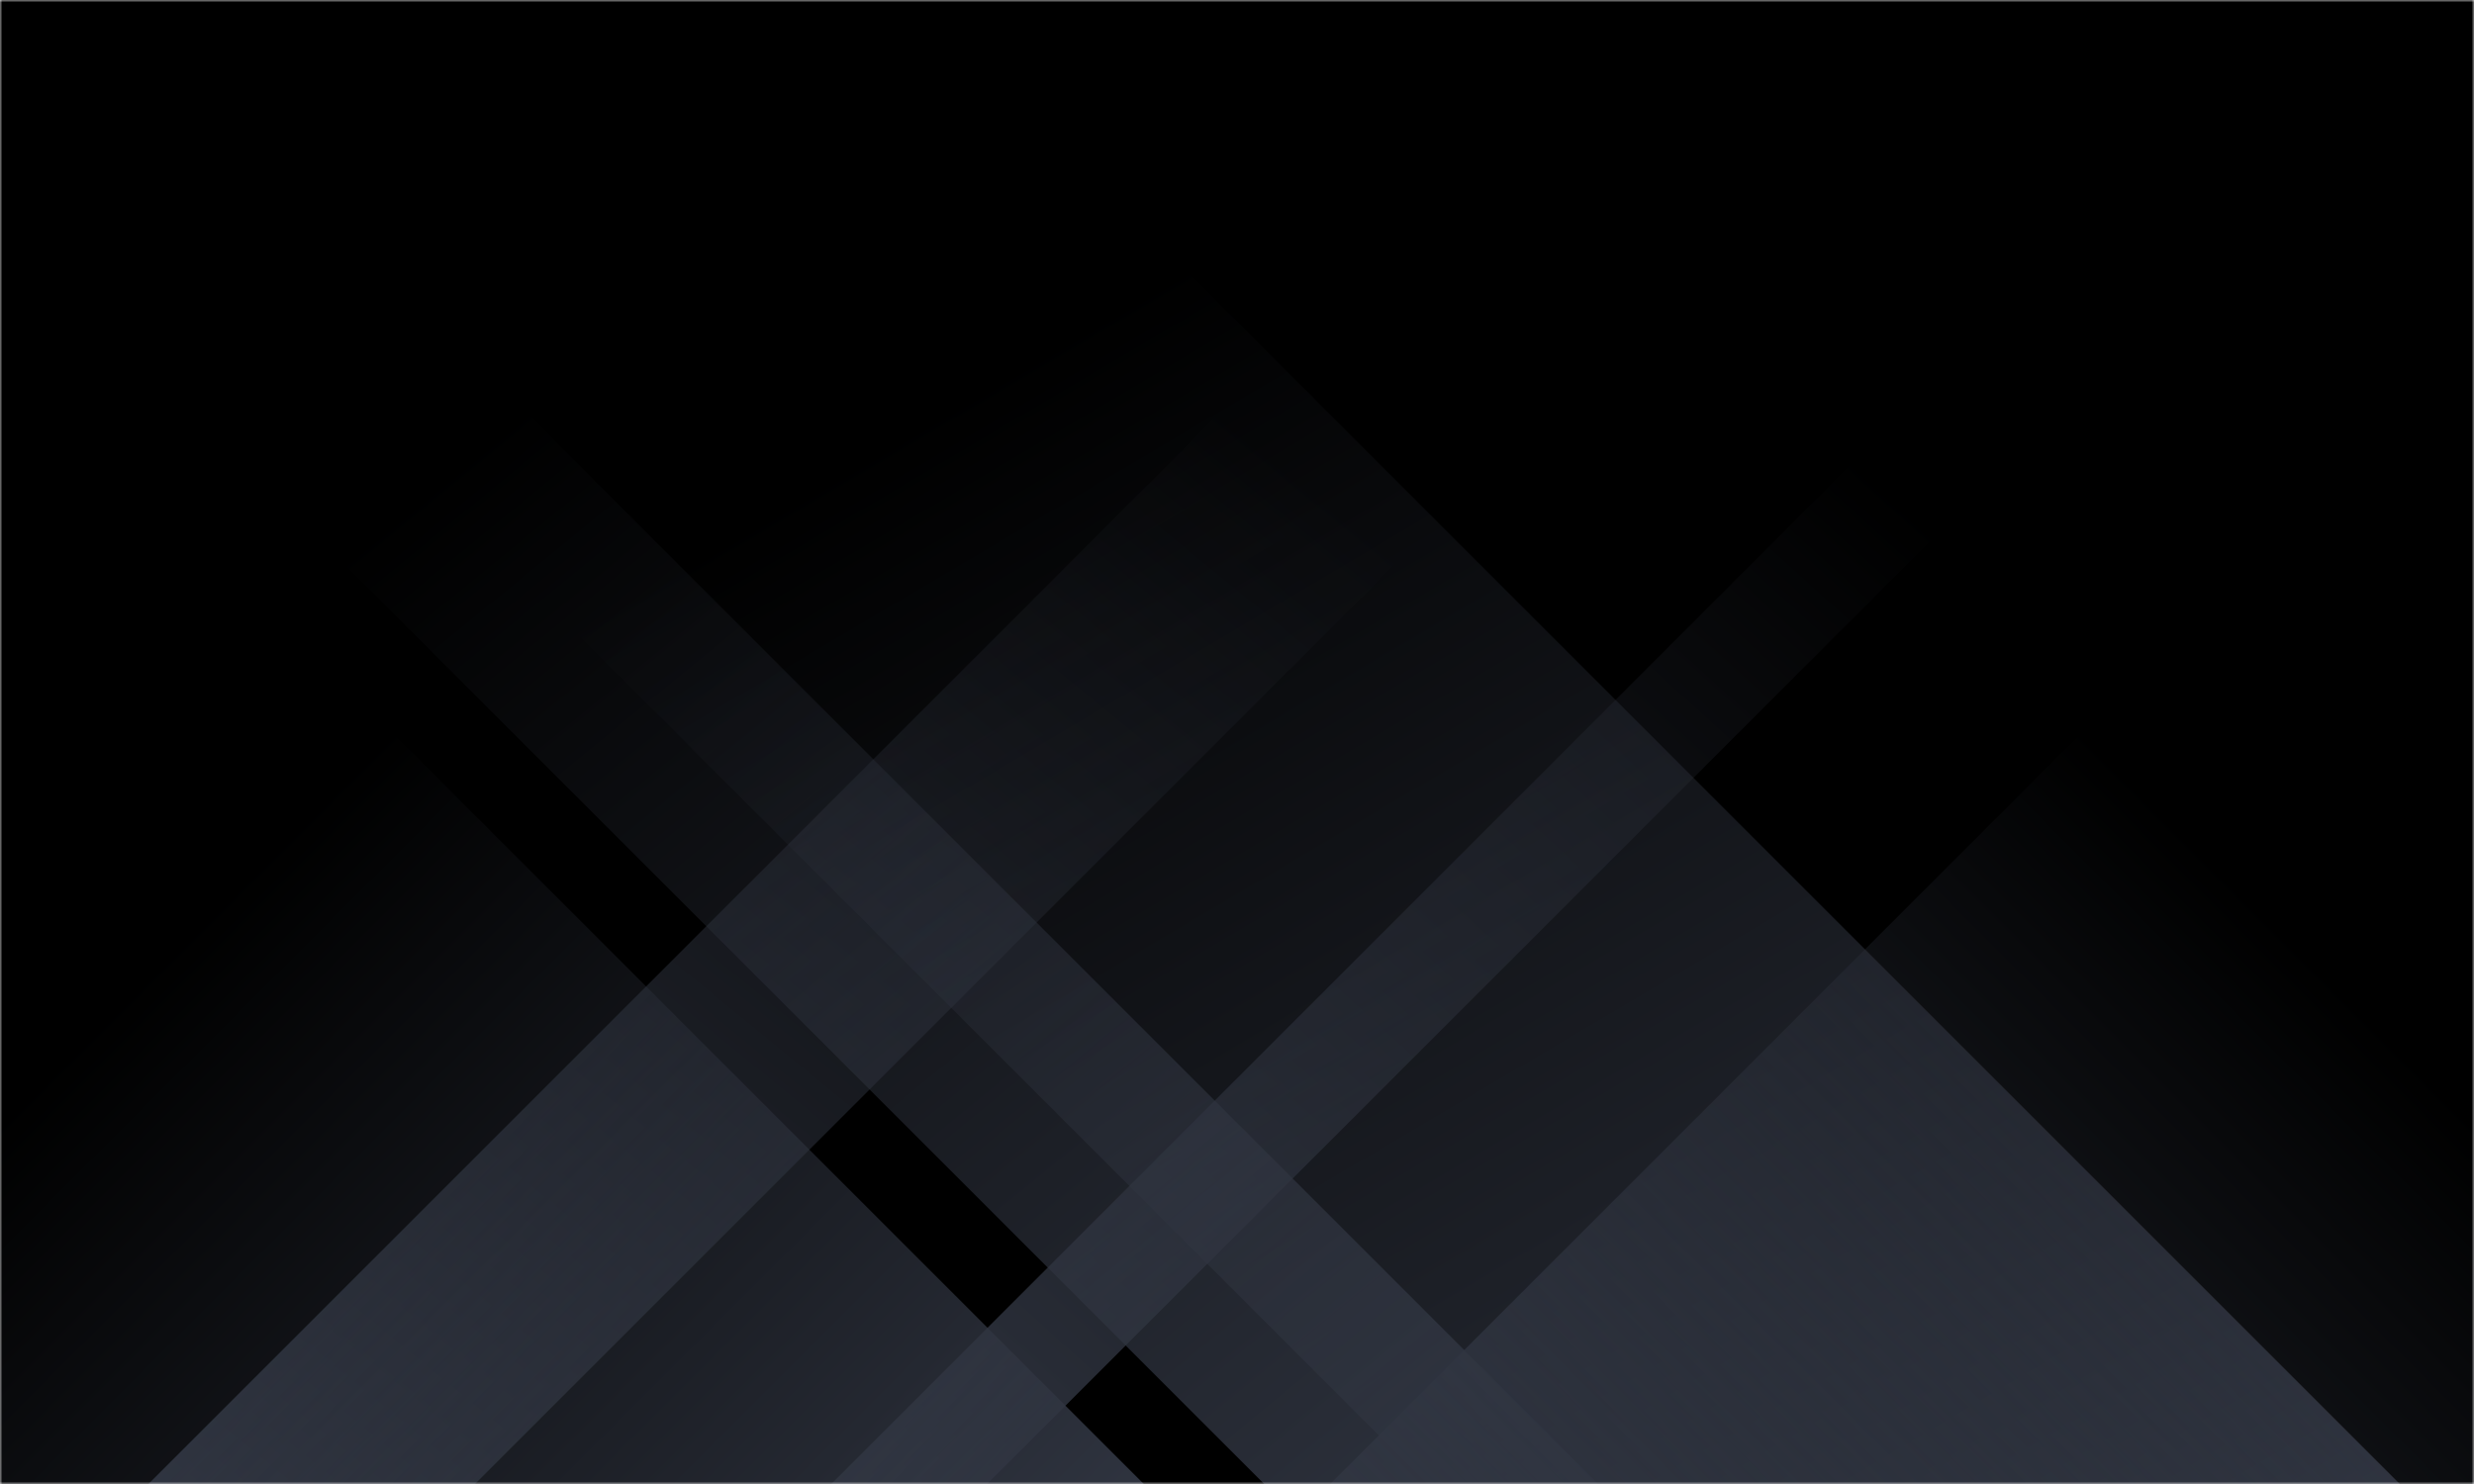 <svg xmlns="http://www.w3.org/2000/svg" version="1.1" xmlns:xlink="http://www.w3.org/1999/xlink" xmlns:svgjs="http://svgjs.com/svgjs" width="500" height="300" preserveAspectRatio="none" viewBox="0 0 500 300"><g mask="url(&quot;#SvgjsMask1057&quot;)" fill="none"><rect width="500" height="300" x="0" y="0" fill="rgba(0, 0, 0, 1)"></rect><path d="M30 300L330 0L396 0L96 300z" fill="url(#SvgjsLinearGradient1058)"></path><path d="M168 300L468 0L499.5 0L199.5 300z" fill="url(#SvgjsLinearGradient1058)"></path><path d="M485 300L185 0L-11.5 0L288.5 300z" fill="url(#SvgjsLinearGradient1059)"></path><path d="M323 300L23 0L-44.5 0L255.5 300z" fill="url(#SvgjsLinearGradient1059)"></path><path d="M268.838 300L500 68.838L500 300z" fill="url(#SvgjsLinearGradient1058)"></path><path d="M0 300L231.162 300L 0 68.838z" fill="url(#SvgjsLinearGradient1059)"></path></g><defs><mask id="SvgjsMask1057"><rect width="500" height="300" fill="#ffffff"></rect></mask><linearGradient x1="0%" y1="100%" x2="100%" y2="0%" id="SvgjsLinearGradient1058"><stop stop-color="rgba(48, 53, 65, 0.97)" offset="0"></stop><stop stop-opacity="0" stop-color="rgba(48, 53, 65, 0.97)" offset="0.66"></stop></linearGradient><linearGradient x1="100%" y1="100%" x2="0%" y2="0%" id="SvgjsLinearGradient1059"><stop stop-color="rgba(48, 53, 65, 0.97)" offset="0"></stop><stop stop-opacity="0" stop-color="rgba(48, 53, 65, 0.97)" offset="0.66"></stop></linearGradient></defs></svg>